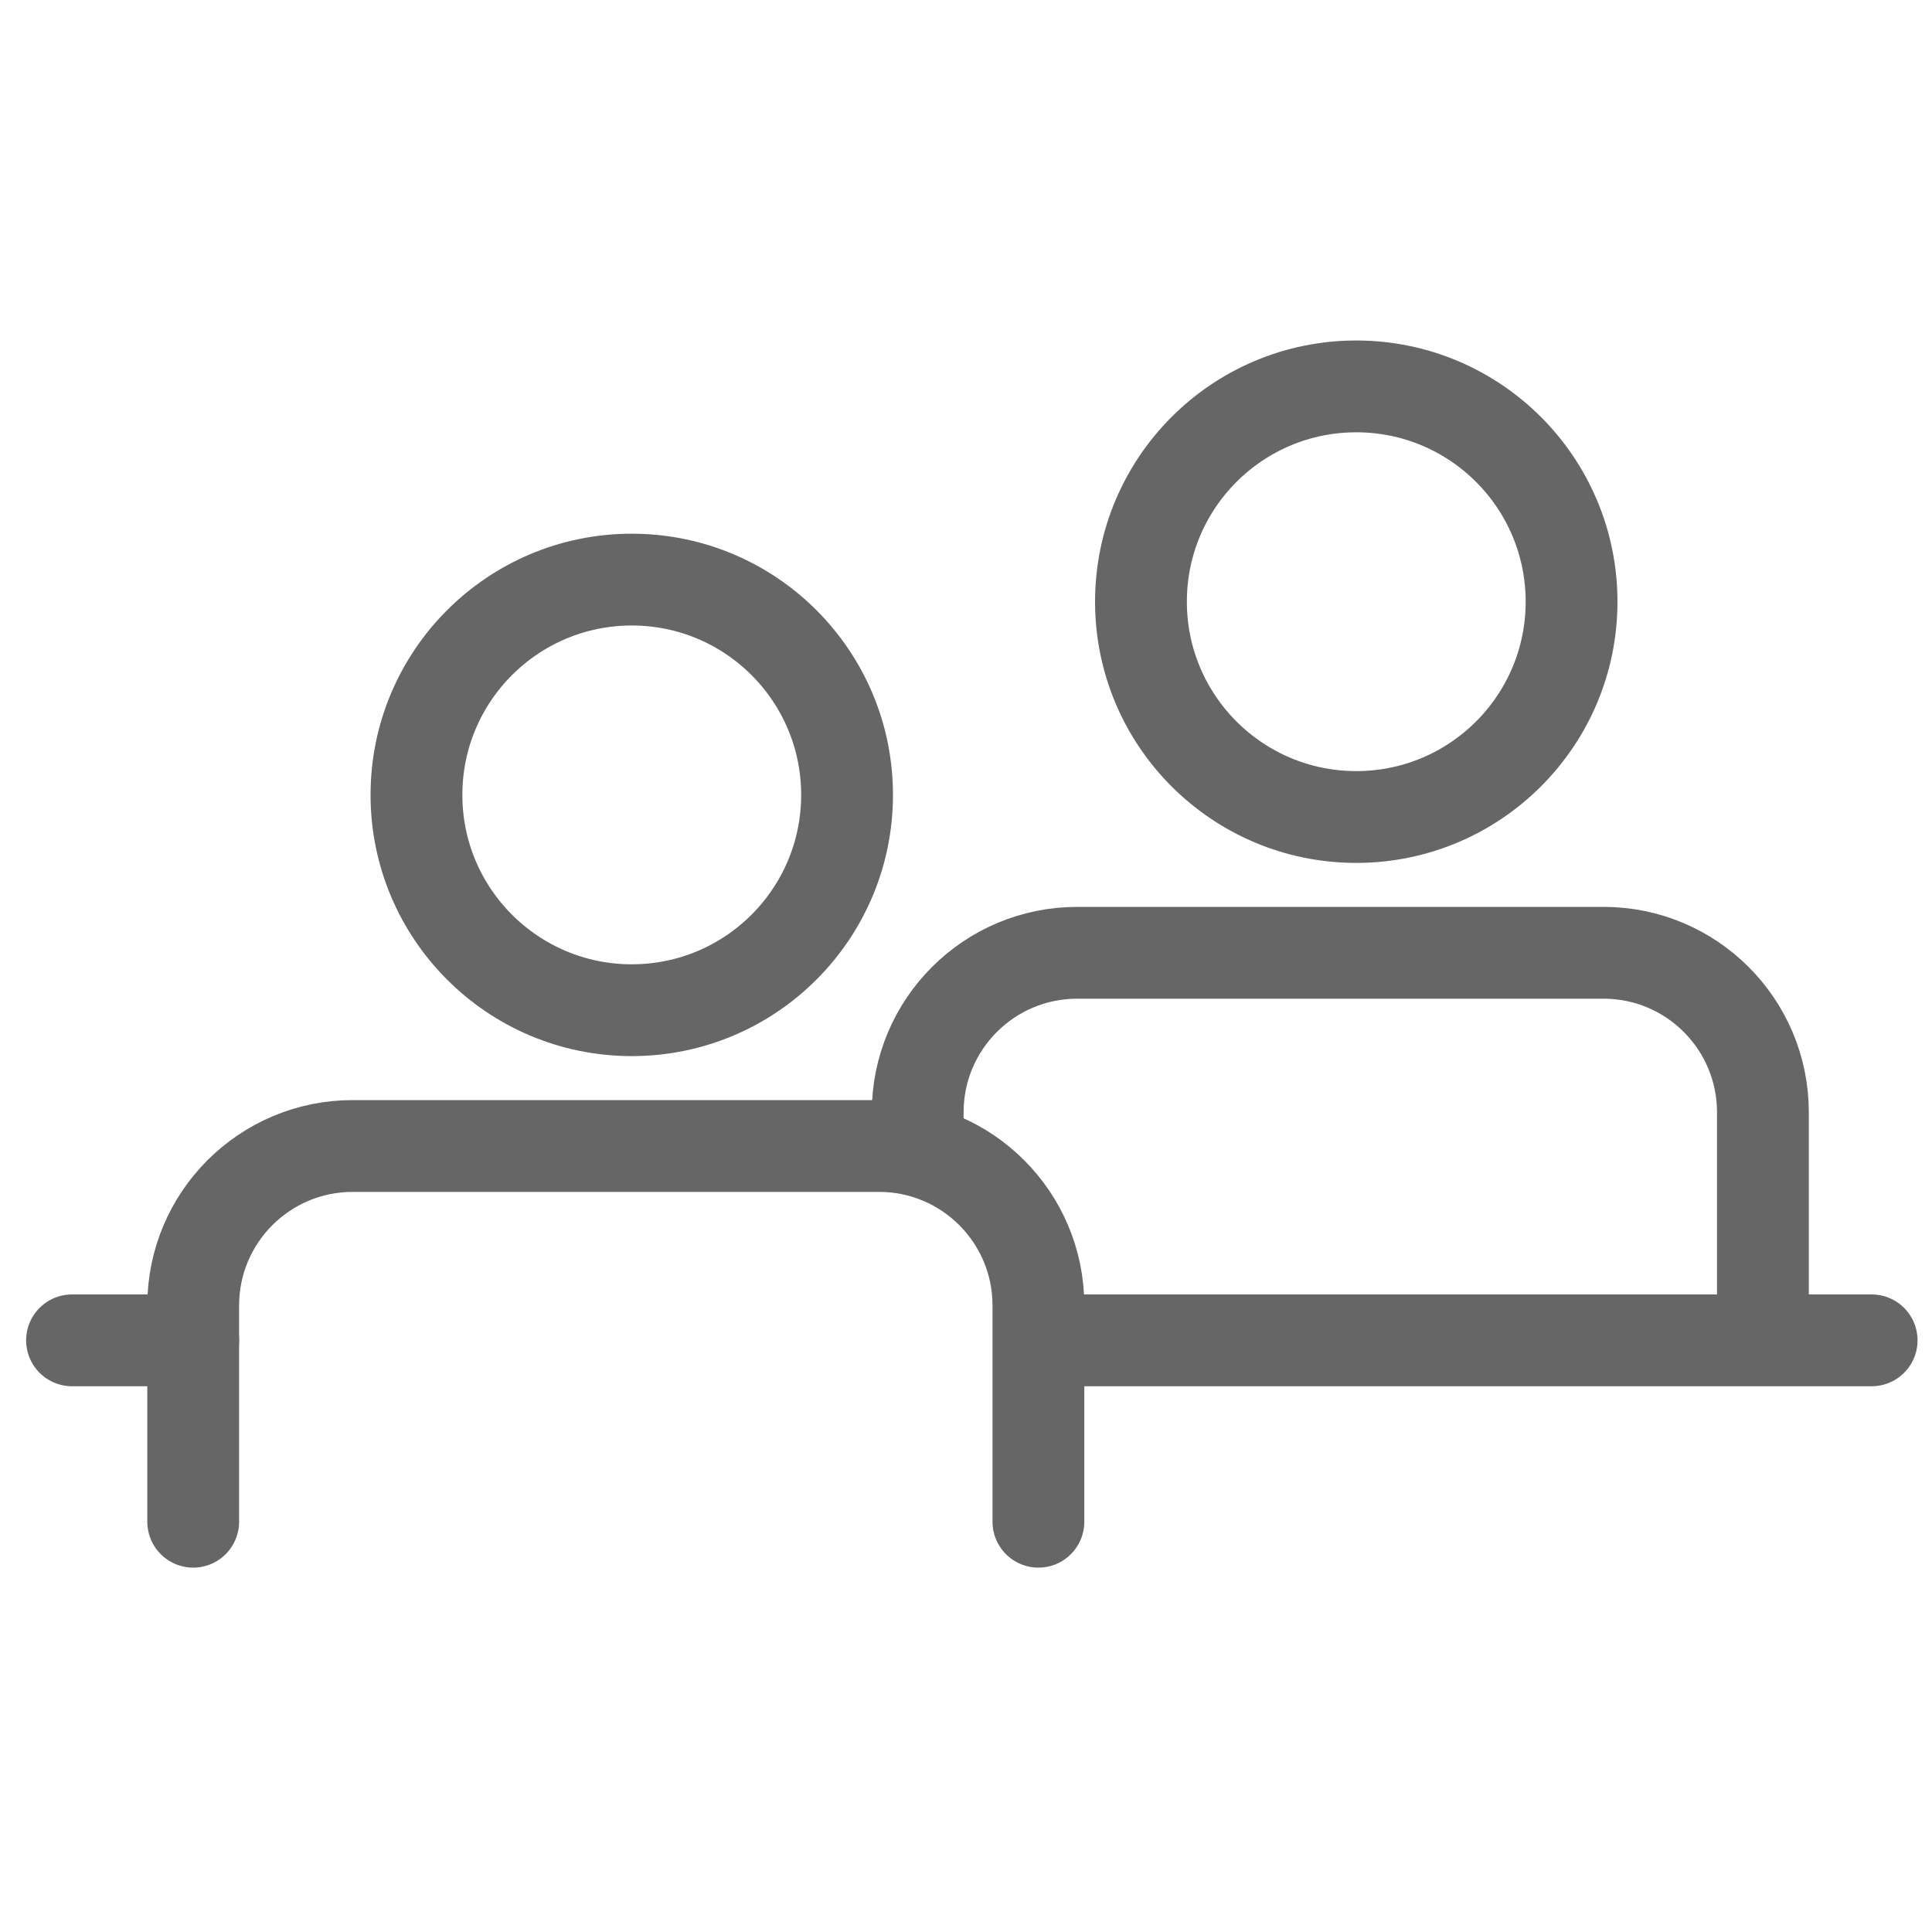 <svg xmlns="http://www.w3.org/2000/svg" width="25" height="25" viewBox="0 0 25 25">
    <g fill="none" fill-rule="evenodd">
        <g stroke="#666" stroke-width="1.188">
            <g>
                <g>
                    <g>
                        <g>
                            <g>
                                <path stroke-linecap="round" stroke-linejoin="round" d="M0 12.344h1.568m11.25 0h10.469" transform="translate(-1300, -188) translate(-2, 0) translate(362, 121) translate(0, 47) translate(940, 20) translate(0.932, 5)"/>
                                <g transform="translate(-1300, -188) translate(-2, 0) translate(362, 121) translate(0, 47) translate(940, 20) translate(0.932, 5) translate(1.568, 2.5)">
                                    <circle cx="5.675" cy="2.786" r="2.786"/>
                                    <path stroke-linecap="round" d="M0 12.191V9.393c0-1.14.924-2.064 2.064-2.064h6.81c1.14 0 2.063.924 2.063 2.064v2.798"/>
                                </g>
                                <g transform="translate(-1300, -188) translate(-2, 0) translate(362, 121) translate(0, 47) translate(940, 20) translate(0.932, 5) translate(10.943, 0)">
                                    <circle cx="5.675" cy="2.786" r="2.786"/>
                                    <path stroke-linecap="round" d="M0 9.76v-.367c0-1.14.924-2.064 2.064-2.064h6.81c1.14 0 2.063.924 2.063 2.064v2.798"/>
                                </g>
                            </g>
                        </g>
                    </g>
                </g>
            </g>
        </g>
    </g>
</svg>

